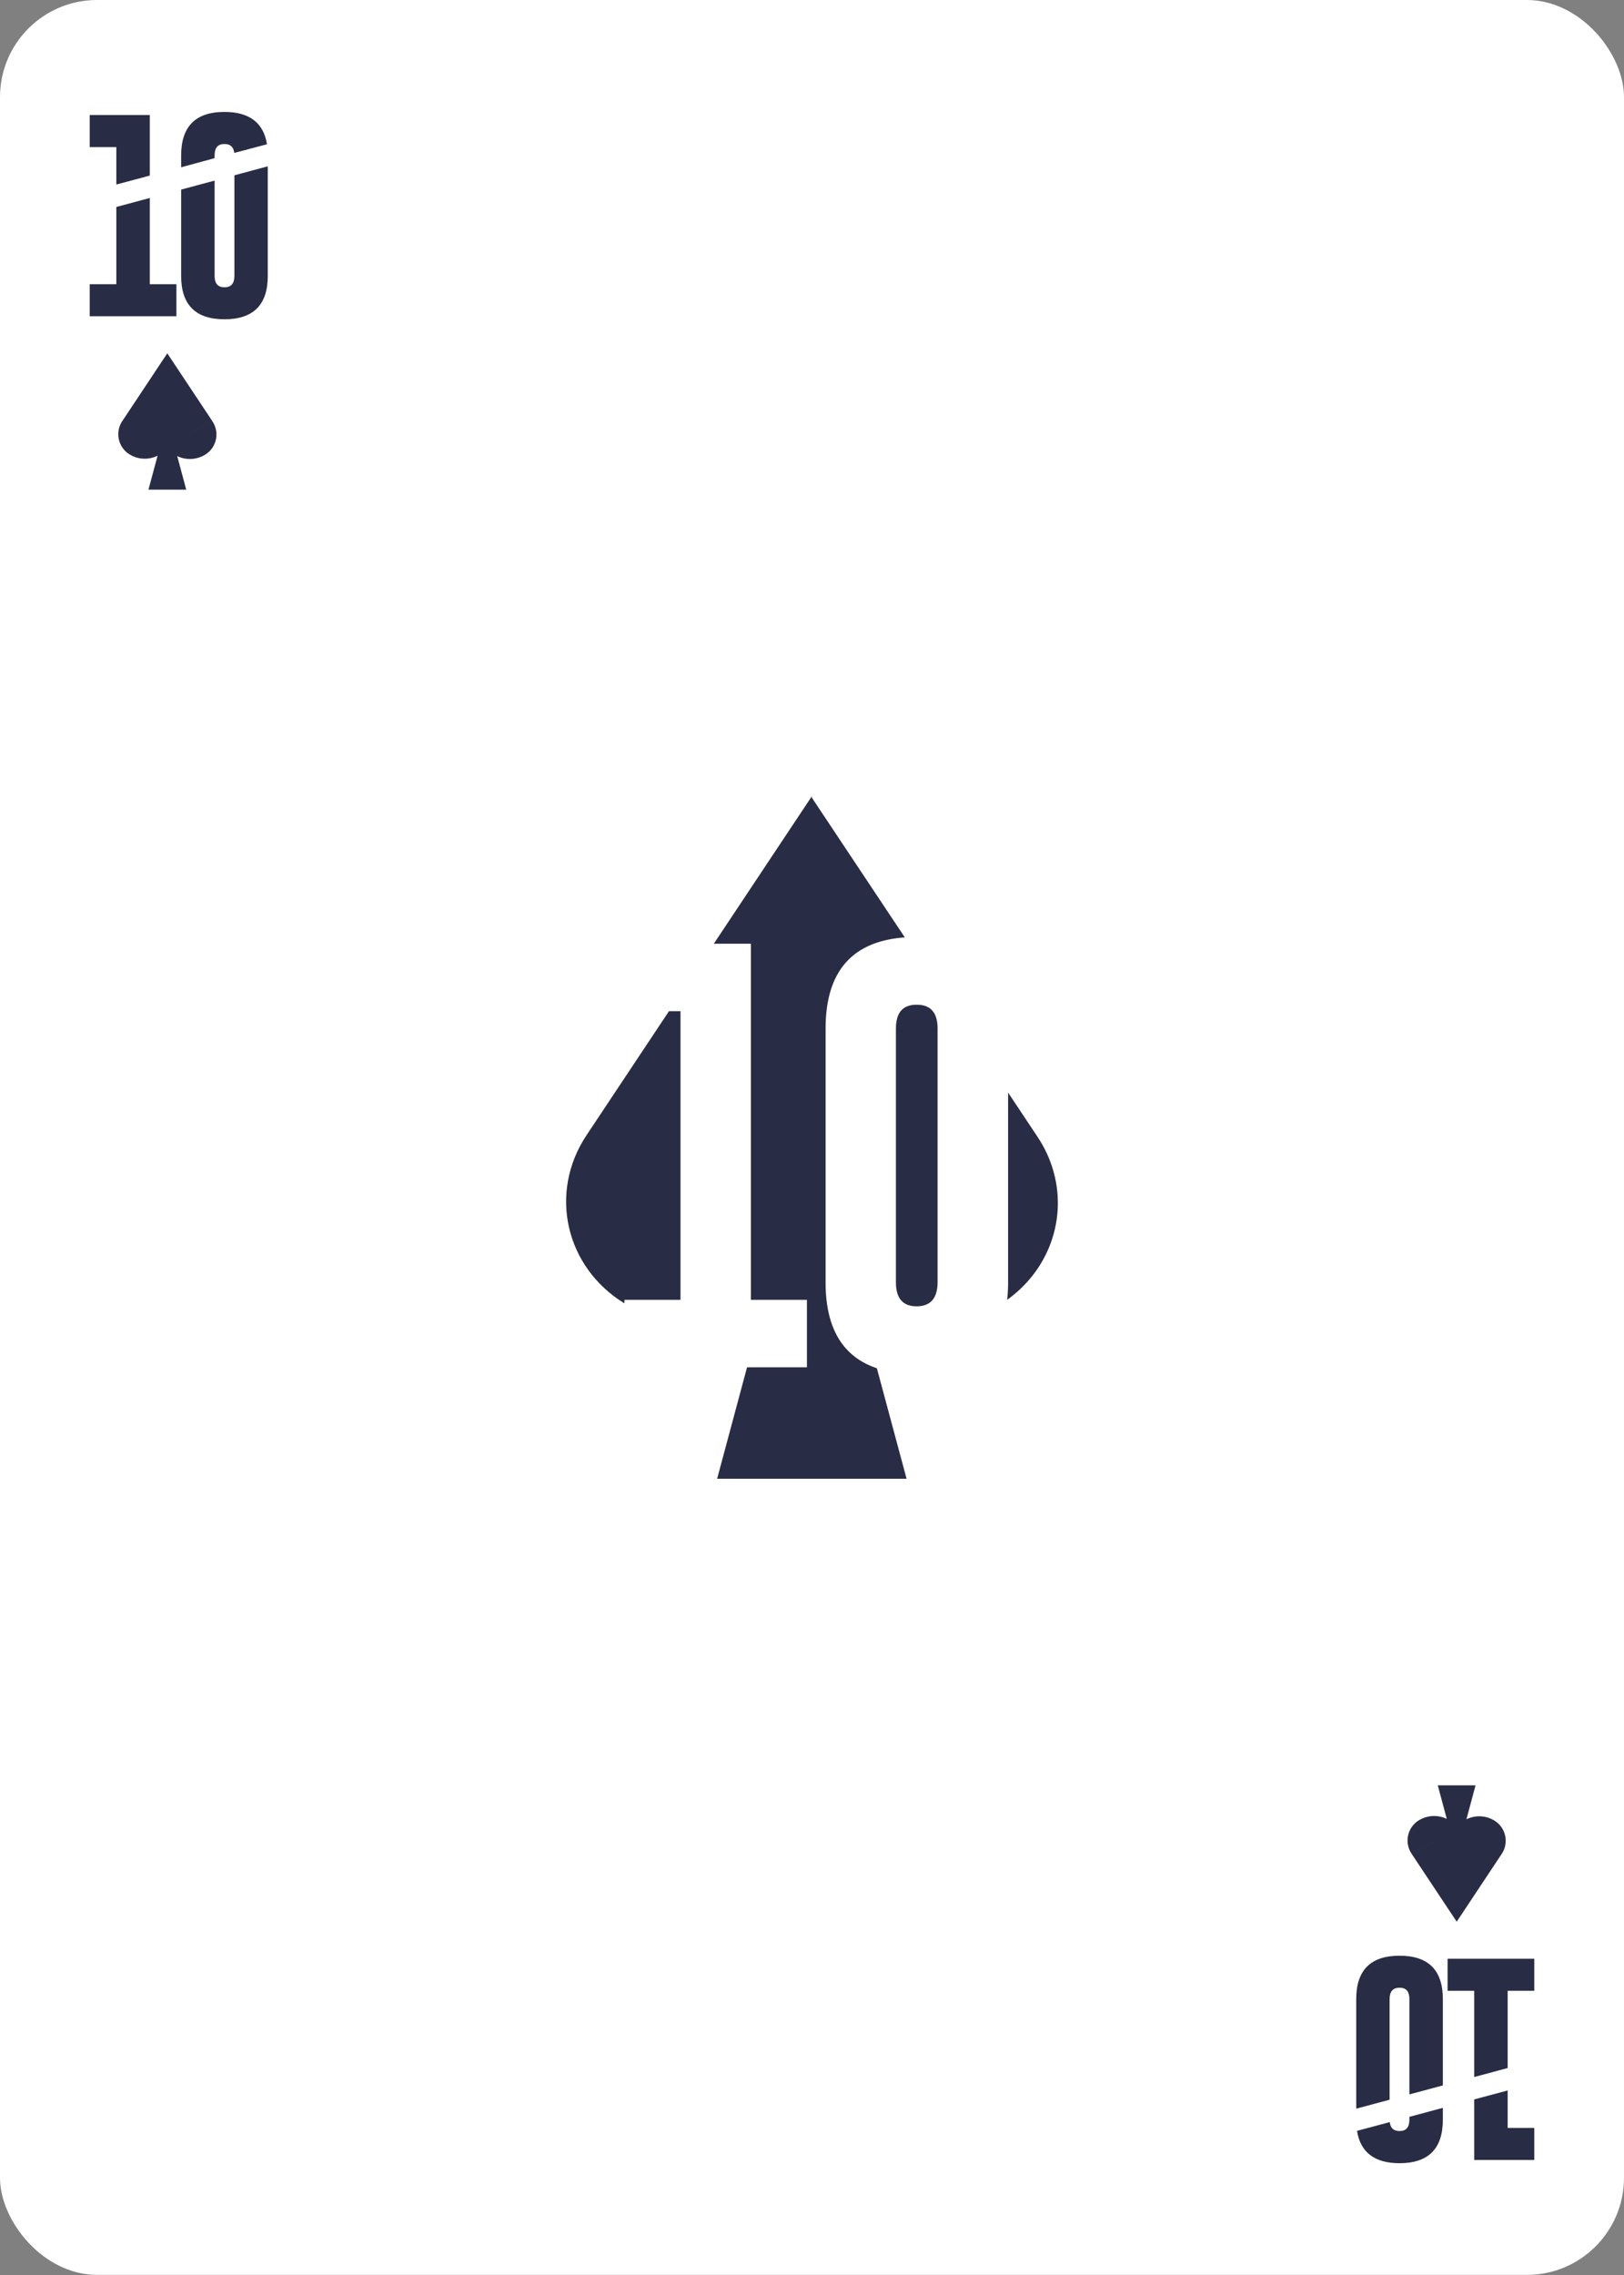 <svg xmlns="http://www.w3.org/2000/svg" viewBox="0 0 750 1050">
  <rect x="0" y="0" width="750" height="1050" fill="#808080" stroke="none"/>
  <defs>
    <clipPath id="a">
      <path style="fill:none" d="M-36-36h822v1122H-36z"/>
    </clipPath>
  </defs>
  <rect width="750" height="1049.95" rx="44.82" style="fill:#fff" data-name="Ebene 2"/>
  <g data-name="Ebene 1 Kopie 2">
    <path d="M288.39 599.92h25.88V466.71h-5.33L270.84 524c-17.62 26.52-9.73 60.85 17.51 77.54ZM433 591.91V474.72q0-11-9.57-11h-.2q-9.47 0-9.47 11v117.19q0 11 9.57 11t9.67-11Z" style="fill:#282c44"/>
    <path d="M381.28 591.91V474.72q0-39.42 36.58-42.08l-42.93-64.48v-.66l-45.27 68.06h17.13v164.36h25.87v31.15H345l-13.81 51.43h87.49l-13.72-51q-23.68-7.94-23.68-39.59ZM479.13 524.66l-13.57-20.39v87.64a72 72 0 0 1-.43 8c24.35-17.45 30.87-49.91 14-75.25Z" style="fill:#282c44"/>
    <g style="clip-path:url(#a)">
      <path d="m98.12 194.43-17.81 10.22 17.79-10.22-20.8-31.3V163l-20.79 31.3a10.92 10.92 0 0 0 3.8 15.7 13.34 13.34 0 0 0 12.47.32L68.56 226H86l-4.16-15.5a13.49 13.49 0 0 0 12.43-.38 10.91 10.91 0 0 0 3.81-15.69M651.88 855.57l17.81-10.22-17.79 10.22 20.8 31.3v.13l20.79-31.3a10.92 10.92 0 0 0-3.8-15.69 13.34 13.34 0 0 0-12.47-.32l4.22-15.69H664l4.16 15.5a13.49 13.49 0 0 0-12.43.38 10.91 10.91 0 0 0-3.81 15.69" style="fill:#282c44"/>
    </g>
    <path style="fill:#282c44" d="m53.73 85.17 15.45-4.14V53.1H41.44v14.79h12.29v17.28zM69.18 91.38l-15.45 4.14v35.65H41.44v14.79h40.03v-14.79H69.18V91.38zM680.82 958.62l15.45-4.14v-35.65h12.29v-14.79h-40.03v14.79h12.29v39.79zM696.27 964.83l-15.45 4.14v27.93h27.74v-14.79h-12.29v-17.28zM99.11 73v-1.3c0-3.5 1.5-5.24 4.5-5.24h.09c2.69 0 4.18 1.38 4.48 4.12l15.12-4q-2.4-14.91-19.64-14.92-20 0-20 20.09v5.45ZM108.25 80.91v46.45c0 3.5-1.53 5.24-4.59 5.24s-4.55-1.74-4.55-5.24v-44L83.66 87.5v39.86q0 20 20 20t20-20V76.77ZM641.75 969.09v-46.45c0-3.5 1.53-5.24 4.59-5.24s4.55 1.74 4.55 5.24v44l15.45-4.14v-39.86q0-20-20-20t-20 20v50.59ZM650.89 977v1.31c0 3.5-1.5 5.24-4.5 5.24h-.09c-2.69 0-4.18-1.38-4.48-4.12l-15.12 4.05q2.4 14.91 19.64 14.92 20 0 20-20.09v-5.45Z"/>
  </g>
</svg>
